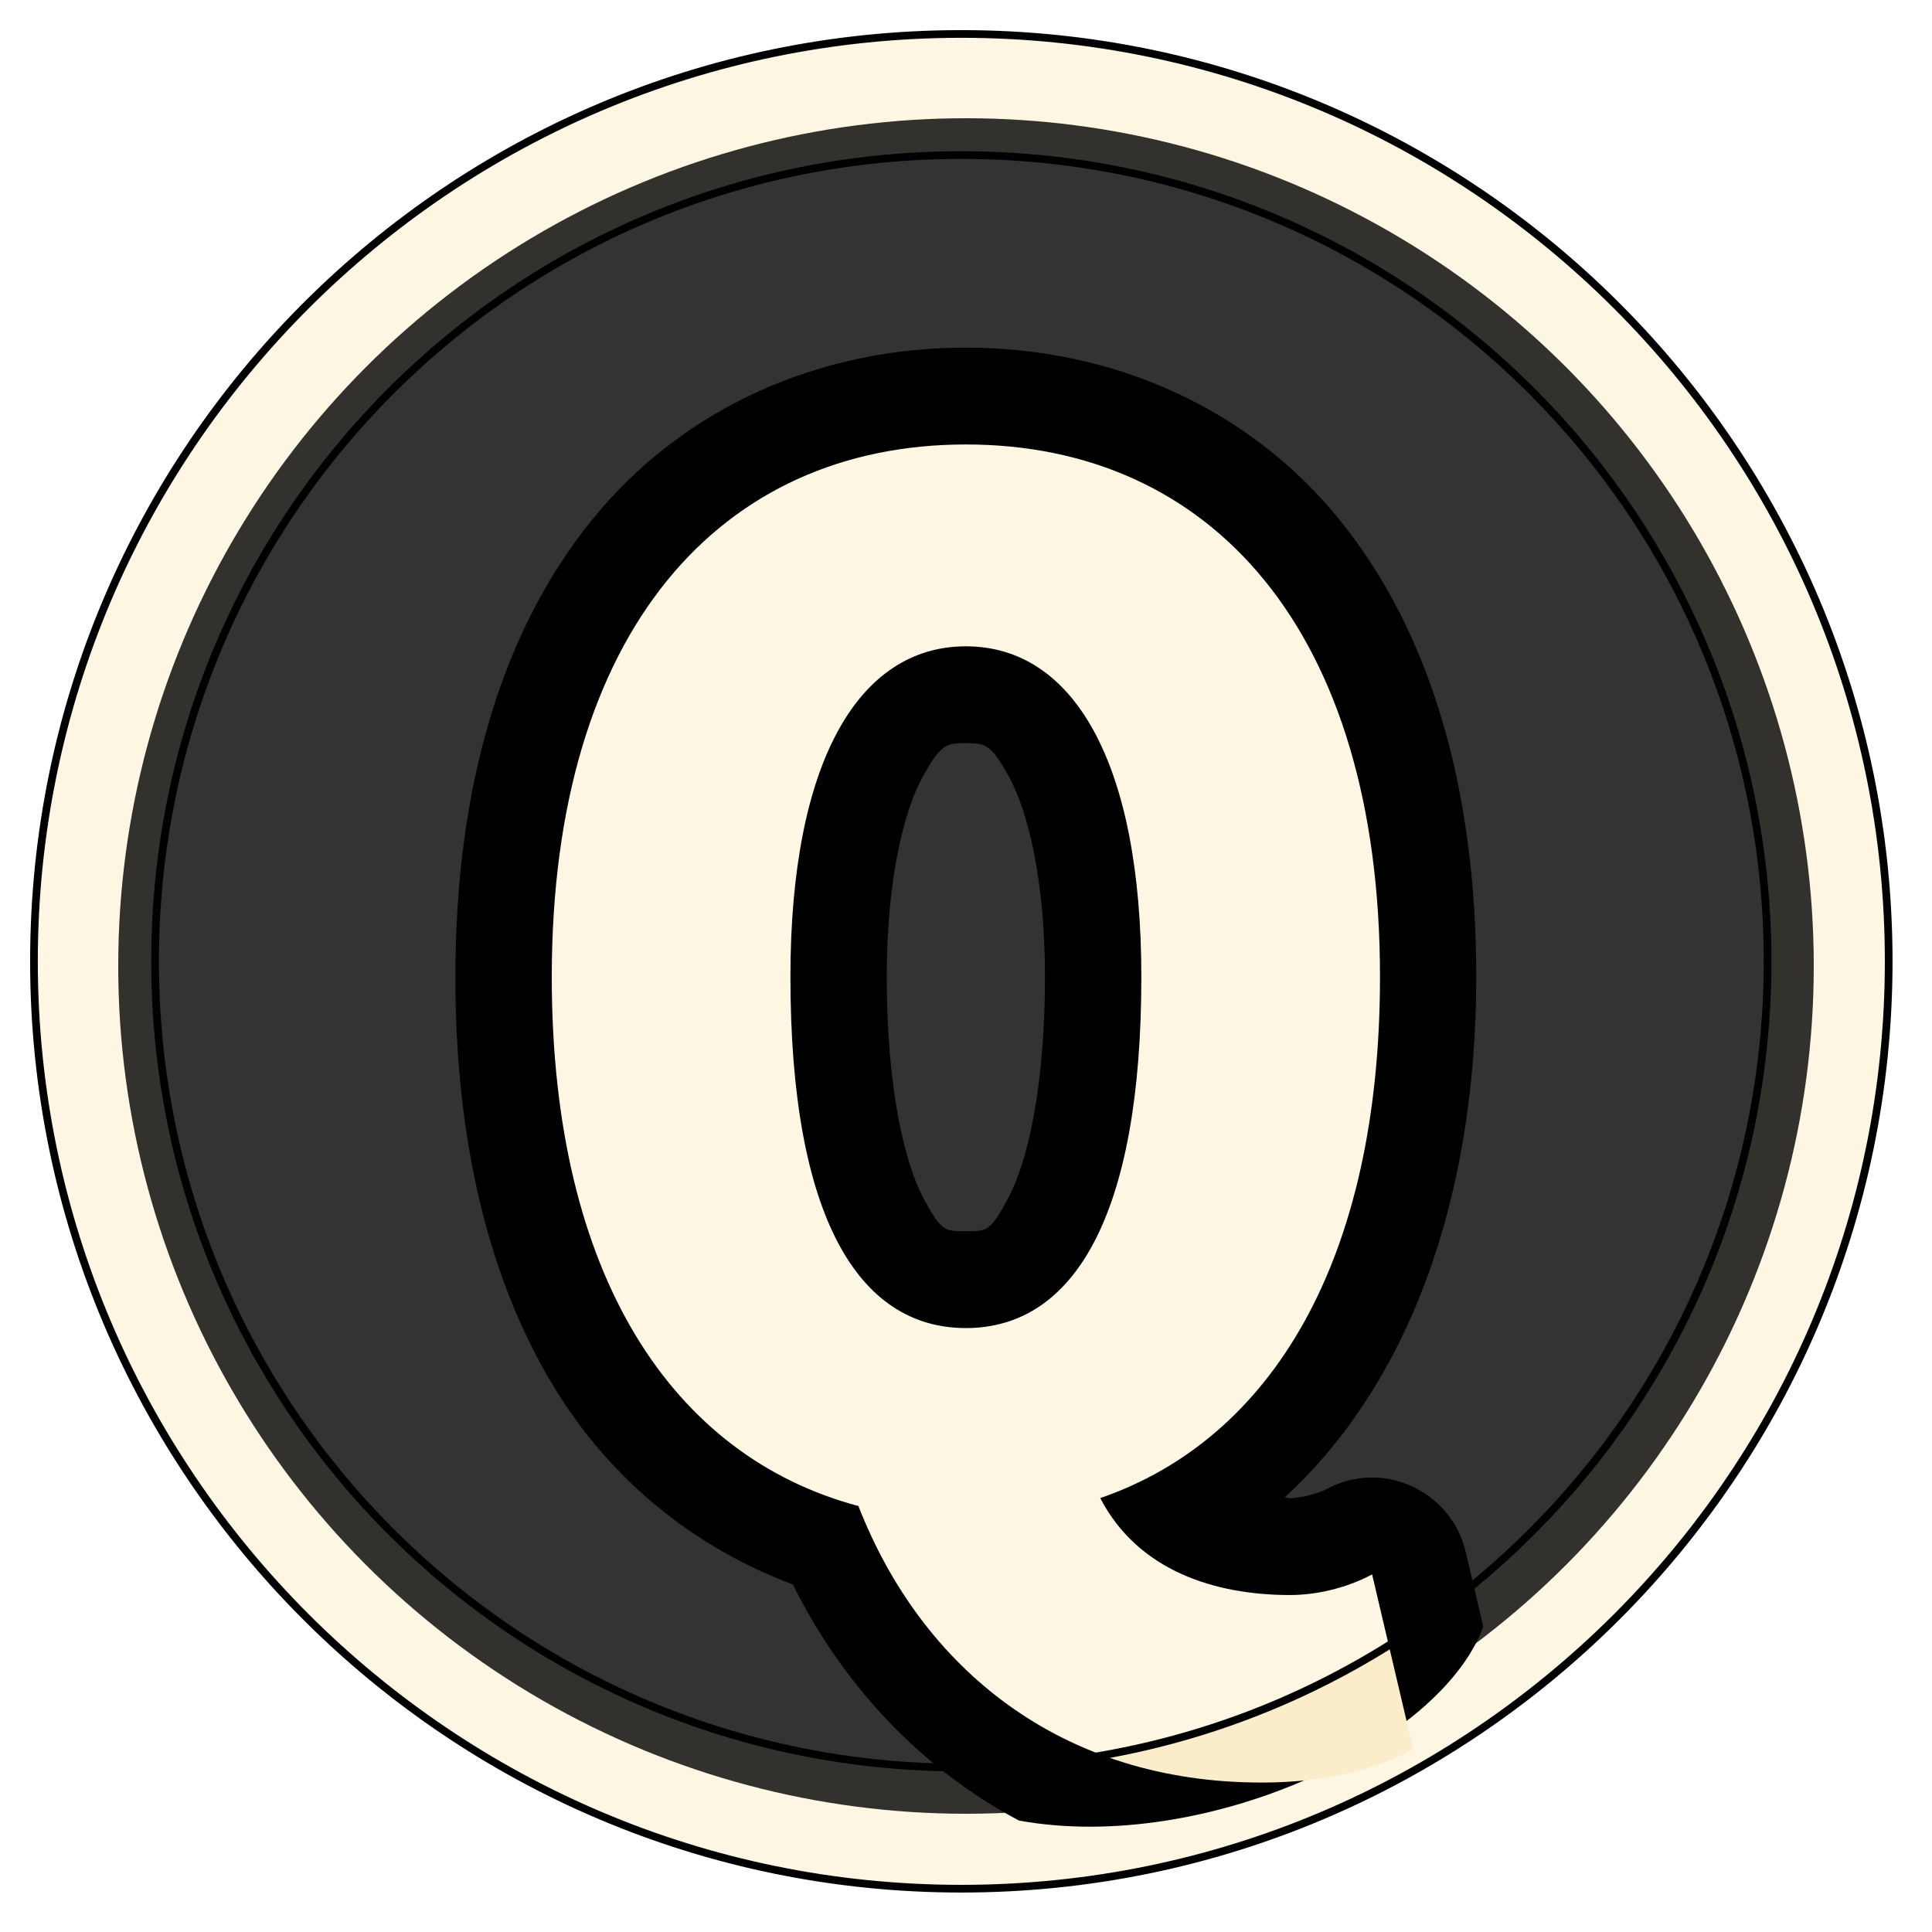 <?xml version="1.0" encoding="UTF-8" standalone="no"?>
<svg
   width="250"
   height="250"
   viewBox="0 0 66.146 66.146"
   version="1.1"
   id="svg8"
   inkscape:version="1.2.2 (b0a8486541, 2022-12-01)"
   sodipodi:docname="Q-framed.svg"
   inkscape:export-filename="Q-framed.png"
   inkscape:export-xdpi="96"
   inkscape:export-ydpi="96"
   xmlns:inkscape="http://www.inkscape.org/namespaces/inkscape"
   xmlns:sodipodi="http://sodipodi.sourceforge.net/DTD/sodipodi-0.dtd"
   xmlns="http://www.w3.org/2000/svg"
   xmlns:svg="http://www.w3.org/2000/svg"
   xmlns:rdf="http://www.w3.org/1999/02/22-rdf-syntax-ns#"
   xmlns:cc="http://creativecommons.org/ns#"
   xmlns:dc="http://purl.org/dc/elements/1.1/">
  <defs
     id="defs2">
    <filter
       inkscape:label="Button"
       inkscape:menu="Bevels"
       inkscape:menu-tooltip="Soft bevel, slightly depressed middle"
       style="color-interpolation-filters:sRGB"
       id="filter8448"
       x="-0.04"
       y="-0.04"
       width="1.079"
       height="1.079">
      <feGaussianBlur
         stdDeviation="2.3"
         in="SourceAlpha"
         result="result0"
         id="feGaussianBlur8422" />
      <feMorphology
         in="SourceAlpha"
         radius="6.6"
         result="result1"
         id="feMorphology8424" />
      <feGaussianBlur
         stdDeviation="8.9"
         in="result1"
         id="feGaussianBlur8426" />
      <feColorMatrix
         values="1 0 0 0 0 0 1 0 0 0 0 0 1 0 0 0 0 0 0.3 0"
         result="result91"
         id="feColorMatrix8428" />
      <feComposite
         in="result0"
         operator="out"
         result="result2"
         in2="result91"
         id="feComposite8430" />
      <feGaussianBlur
         stdDeviation="1.7"
         result="result4"
         id="feGaussianBlur8432" />
      <feDiffuseLighting
         surfaceScale="10"
         id="feDiffuseLighting8436">
        <feDistantLight
           azimuth="225"
           elevation="45"
           id="feDistantLight8434" />
      </feDiffuseLighting>
      <feBlend
         in2="SourceGraphic"
         mode="multiply"
         id="feBlend8438" />
      <feComposite
         in2="SourceAlpha"
         operator="in"
         result="result3"
         id="feComposite8440" />
      <feSpecularLighting
         in="result4"
         surfaceScale="5"
         specularExponent="17.9"
         id="feSpecularLighting8444">
        <feDistantLight
           azimuth="225"
           elevation="45"
           id="feDistantLight8442" />
      </feSpecularLighting>
      <feComposite
         in2="result3"
         operator="atop"
         id="feComposite8446" />
    </filter>
  </defs>
  <sodipodi:namedview
     id="base"
     pagecolor="#ffffff"
     bordercolor="#666666"
     borderopacity="1.0"
     inkscape:pageopacity="0"
     inkscape:pageshadow="2"
     inkscape:zoom="1.979899"
     inkscape:cx="77.276669"
     inkscape:cy="117.17769"
     inkscape:document-units="px"
     inkscape:current-layer="layer1"
     inkscape:document-rotation="0"
     showgrid="false"
     inkscape:window-width="1920"
     inkscape:window-height="1027"
     inkscape:window-x="0"
     inkscape:window-y="0"
     inkscape:window-maximized="1"
     units="px"
     fit-margin-top="0"
     fit-margin-left="0"
     fit-margin-right="0"
     fit-margin-bottom="0"
     showborder="true"
     inkscape:showpageshadow="true"
     showguides="true"
     inkscape:guide-bbox="true"
     inkscape:lockguides="false"
     inkscape:pagecheckerboard="true"
     inkscape:deskcolor="#d1d1d1">
    <sodipodi:guide
       position="9.241,60.309"
       orientation="1,0"
       id="guide938"
       inkscape:locked="false" />
    <sodipodi:guide
       position="56.874,59.112"
       orientation="1,0"
       id="guide940"
       inkscape:locked="false" />
    <sodipodi:guide
       position="5.935,56.881"
       orientation="0,-1"
       id="guide942"
       inkscape:locked="false" />
    <sodipodi:guide
       position="52.615,9.282"
       orientation="0,-1"
       id="guide944"
       inkscape:locked="false" />
    <sodipodi:guide
       position="38.47,33.091"
       orientation="0,-1"
       id="guide875"
       inkscape:locked="false" />
    <sodipodi:guide
       position="32.933,39.748"
       orientation="1,0"
       id="guide879"
       inkscape:locked="false" />
    <sodipodi:guide
       position="-3.608,14.696"
       orientation="0,-1"
       id="guide887"
       inkscape:locked="false" />
  </sodipodi:namedview>
  <g
     inkscape:label="Layer 1"
     inkscape:groupmode="layer"
     id="layer1"
     transform="translate(-0.08,-0.511)">
    <circle
       style="display:inline;opacity:0.8;fill:#000000;fill-opacity:1;stroke:none;stroke-width:16.929;stroke-linecap:square;stroke-linejoin:round;stroke-opacity:0.9;paint-order:markers stroke fill"
       id="path4107"
       cx="33.153"
       cy="33.584"
       r="29.025" />
    <path
       style="color:#000000;font-weight:bold;font-size:54.262px;font-family:'Noto Sans';-inkscape-font-specification:'Source Code Pro Bold';fill:#000000;stroke-width:0.529;stroke-linejoin:round;-inkscape-stroke:none;paint-order:stroke fill markers"
       d="m 33.148,12.412 c -5.024,0 -9.679,2.054 -12.79,5.885 -3.111,3.831 -4.687,9.184 -4.687,15.658 0,5.592 1.123,10.314 3.354,14.007 1.958,3.24 4.856,5.548 8.198,6.794 1.691,3.401 4.34,6.282 7.745,8.086 6.373,1.152 14.452,-2.642 15.894,-6.644 l -0.598,-2.546 c -0.499,-2.122 -2.865,-3.19 -4.774,-2.156 -0.215,0.116 -0.828,0.309 -1.251,0.309 -0.073,0 -0.108,-0.026 -0.179,-0.027 4.164,-3.808 6.562,-10.069 6.562,-17.822 0,-6.473 -1.576,-11.826 -4.687,-15.658 -3.111,-3.831 -7.766,-5.885 -12.79,-5.885 z m 0,6.633 c 3.364,0 5.799,1.13 7.68,3.447 1.881,2.317 3.2,6.075 3.2,11.463 0,8.887 -3.028,13.221 -7.349,14.71 -1.91,0.658 -2.79,2.871 -1.856,4.671 1.33,2.562 3.603,3.89 5.921,4.547 -4.078,-0.763 -6.741,-3.262 -8.206,-7.019 -0.383,-0.983 -1.209,-1.724 -2.224,-1.996 -2.38,-0.634 -4.216,-1.977 -5.651,-4.352 -1.435,-2.374 -2.394,-5.87 -2.394,-10.562 0,-5.388 1.319,-9.146 3.2,-11.463 1.881,-2.317 4.314,-3.447 7.678,-3.447 z m 0,0.276 c -3.02,0 -5.823,1.963 -7.275,4.628 -1.452,2.664 -2.03,5.981 -2.03,10.006 0,4.423 0.556,7.891 2.006,10.646 1.45,2.755 4.327,4.696 7.299,4.696 2.972,0 5.848,-1.941 7.299,-4.696 1.45,-2.755 2.006,-6.223 2.006,-10.646 0,-4.025 -0.577,-7.341 -2.03,-10.006 -1.452,-2.664 -4.255,-4.628 -7.275,-4.628 z m 0,6.633 c 0.66,0 0.861,0.023 1.492,1.181 0.631,1.158 1.217,3.499 1.217,6.819 0,3.793 -0.607,6.339 -1.241,7.542 -0.633,1.203 -0.761,1.167 -1.469,1.167 -0.708,0 -0.835,0.036 -1.469,-1.167 -0.633,-1.203 -1.239,-3.749 -1.239,-7.542 0,-3.32 0.586,-5.661 1.217,-6.819 0.631,-1.158 0.83,-1.181 1.49,-1.181 z"
       id="path4670"
       sodipodi:nodetypes="cssscccccscssccssscccccssssssssssssssssssssss" />
    <path
       style="color:#000000;font-weight:bold;font-size:54.262px;font-family:'Noto Sans';-inkscape-font-specification:'Source Code Pro Bold';fill:#fdf6e3;stroke-width:6.615;stroke-linejoin:round;-inkscape-stroke:none;paint-order:stroke fill markers;fill-opacity:1"
       d="m 33.149,45.98 c -3.68,0 -6.007,-3.809 -6.007,-12.024 0,-7.345 2.327,-11.317 6.007,-11.317 3.68,0 6.007,3.972 6.007,11.317 0,8.216 -2.327,12.024 -6.007,12.024 z m 10.12,15.561 c 2.273,0 4.005,-0.49 5.195,-1.143 l -1.407,-5.985 c -0.703,0.381 -1.732,0.707 -2.814,0.707 -2.543,0 -5.195,-0.816 -6.494,-3.319 5.844,-2.013 9.578,-8.107 9.578,-17.846 0,-11.861 -5.79,-18.227 -14.178,-18.227 -8.388,0 -14.178,6.366 -14.178,18.227 0,10.283 4.167,16.431 10.498,18.118 2.165,5.55 6.927,9.467 13.799,9.467 z"
       id="path4650" />
    <path
       style="color:#000000;fill:#fdf6e3;fill-opacity:1;fill-rule:evenodd;stroke:#000000;stroke-width:2.686;stroke-linecap:square;stroke-linejoin:round;stroke-dasharray:none;paint-order:fill markers stroke;filter:url(#filter8448)"
       d="M 324.766,0.794 C 146.085,0.794 0.794,146.085 0.794,324.766 0.794,503.448 146.085,648.758 324.766,648.758 c 178.681,0 323.992,-145.311 323.992,-323.992 0,-178.681 -145.311,-323.973 -323.992,-323.973 z m 0,42.307 c 155.812,10e-7 281.685,125.853 281.685,281.665 0,155.812 -125.873,281.685 -281.685,281.685 C 168.954,606.451 43.101,480.578 43.101,324.766 43.101,168.954 168.954,43.101 324.766,43.101 Z"
       id="path6038"
       transform="matrix(0.098,0,0,0.098,1.165,1.596)" />
  </g>
</svg>
